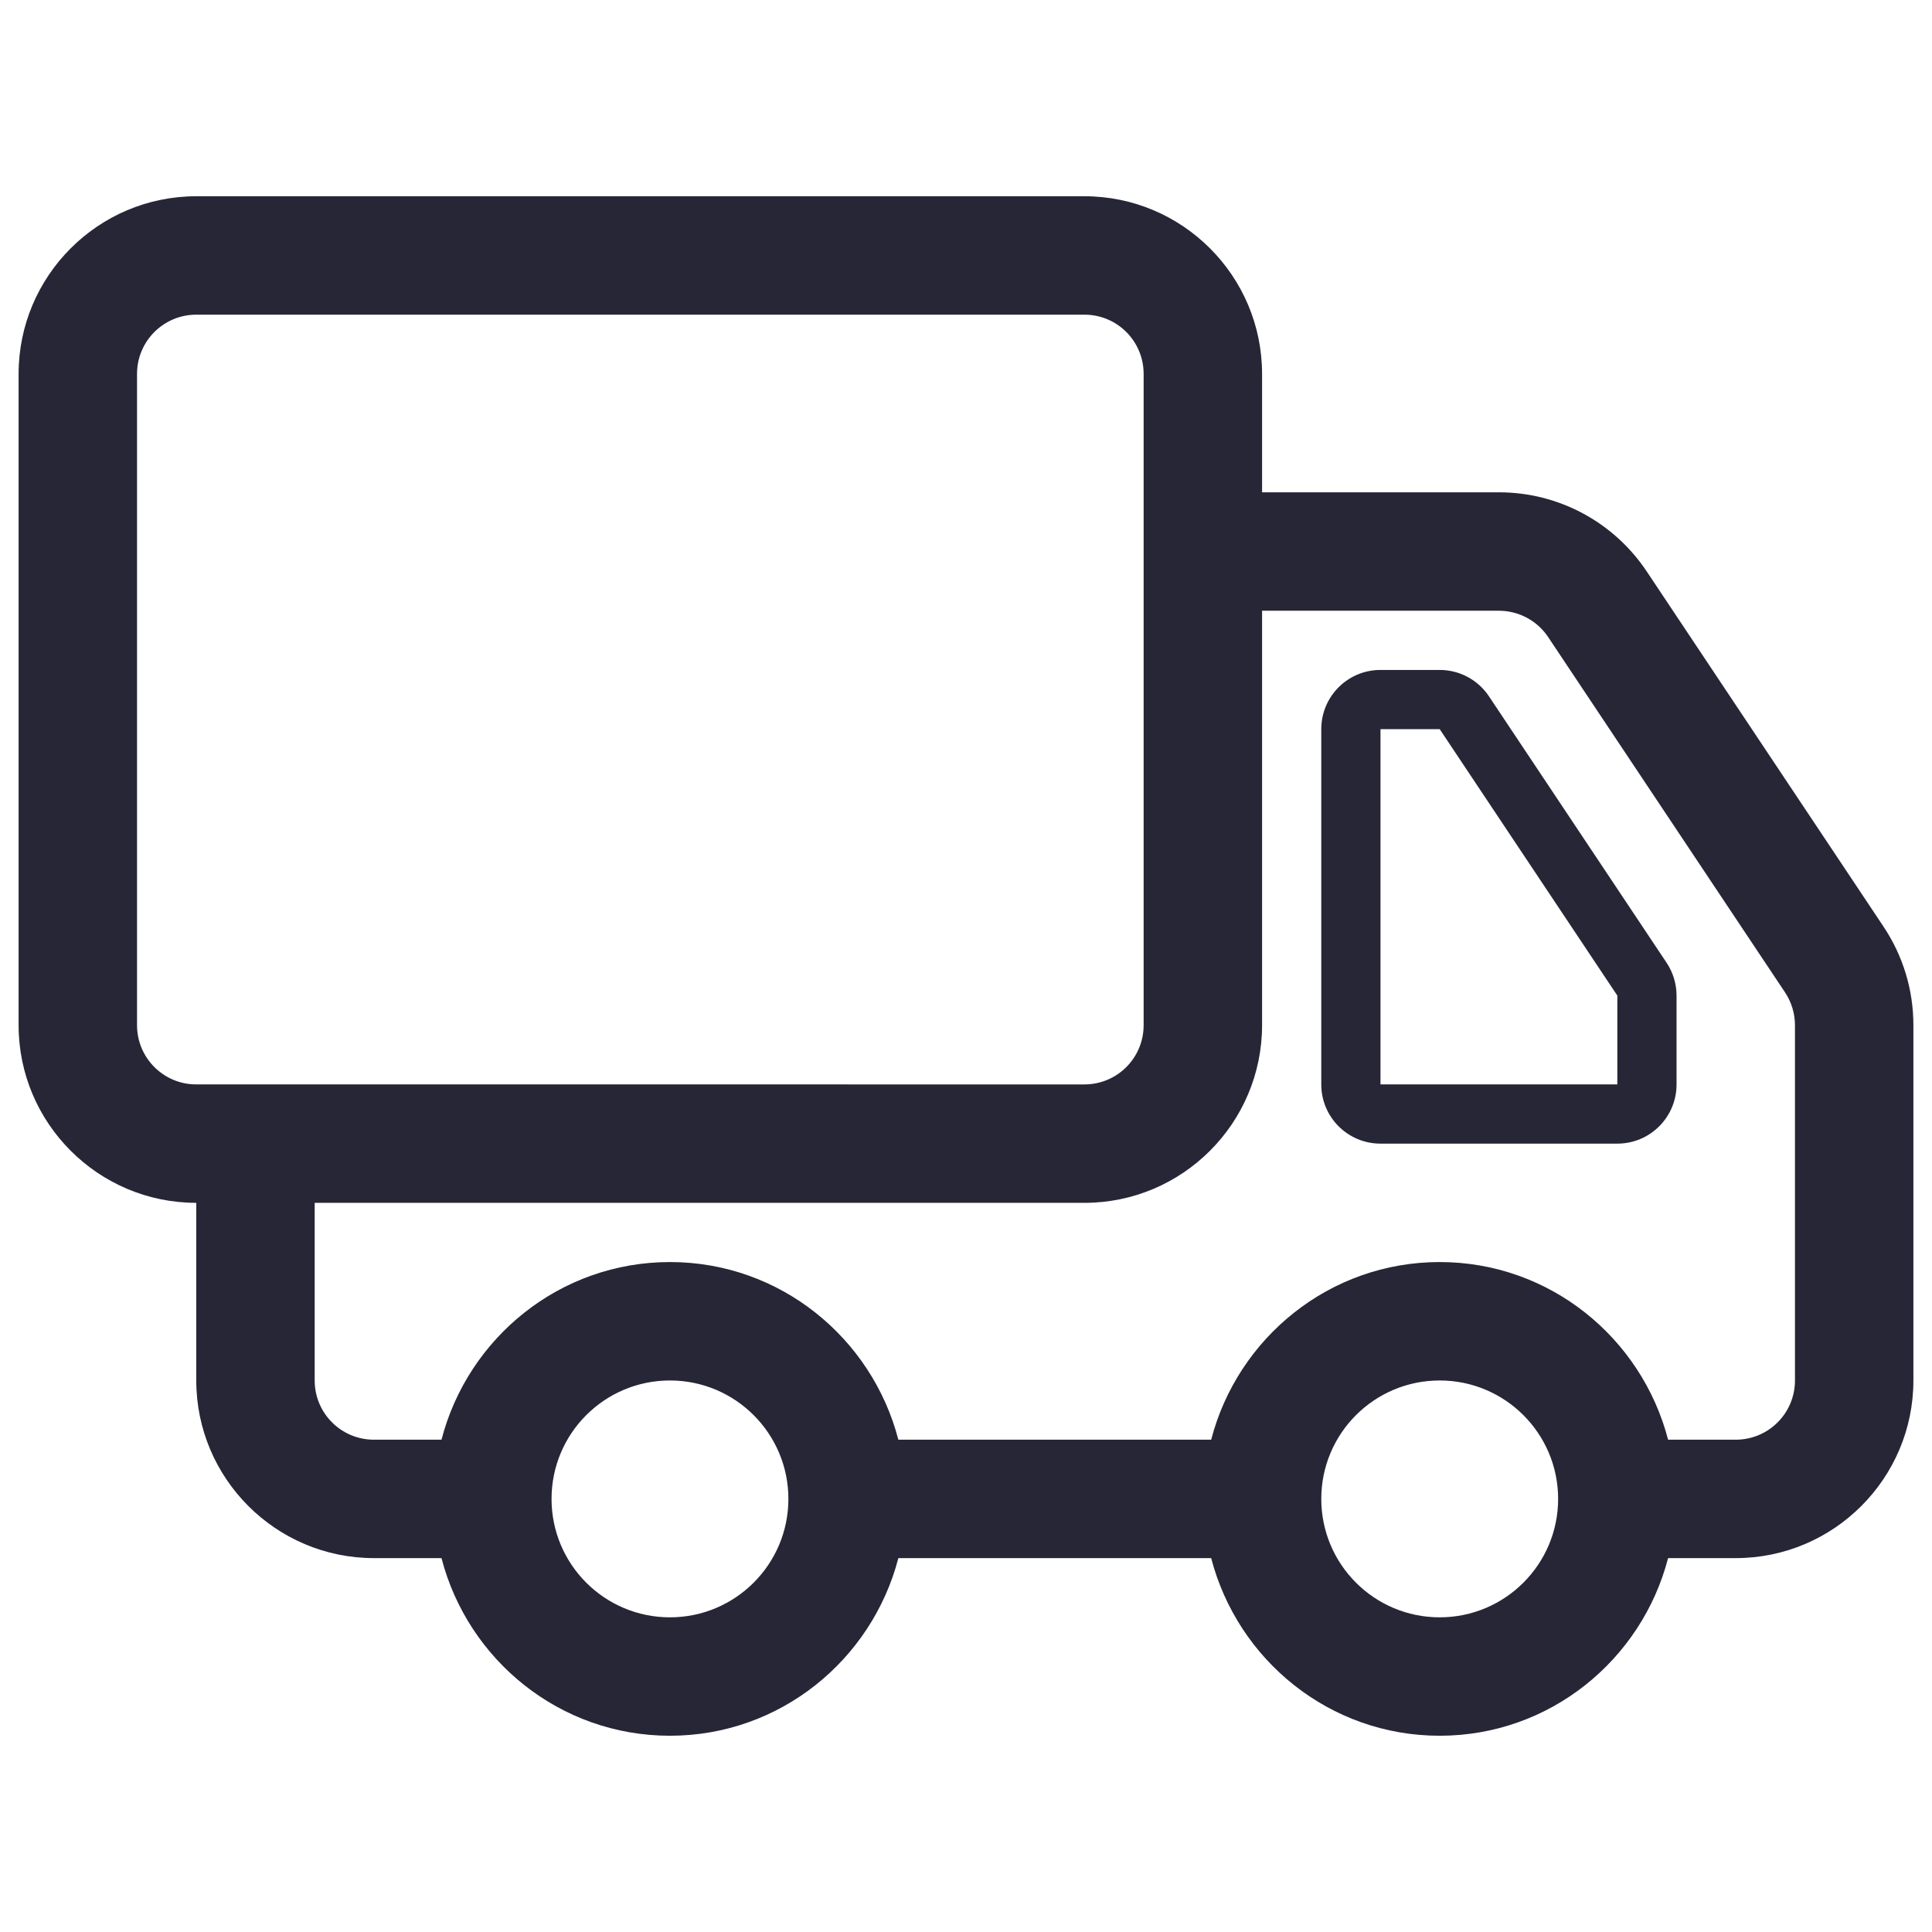 <?xml version="1.0" encoding="utf-8"?>
<!-- Generator: Adobe Illustrator 16.0.0, SVG Export Plug-In . SVG Version: 6.00 Build 0)  -->
<!DOCTYPE svg PUBLIC "-//W3C//DTD SVG 1.1//EN" "http://www.w3.org/Graphics/SVG/1.1/DTD/svg11.dtd">
<svg version="1.1" id="图层_1" xmlns="http://www.w3.org/2000/svg" xmlns:xlink="http://www.w3.org/1999/xlink" x="0px" y="0px"
	 width="283.46px" height="283.46px" viewBox="0 0 283.46 283.46" enable-background="new 0 0 283.46 283.46" xml:space="preserve">
<g>
	<path fill="#272636" d="M218.458,102.163c-1.61-2.419-4.325-3.87-7.227-3.87h-8.688c-4.803,0-8.687,3.885-8.687,8.688v52.123
		c0,4.803,3.885,8.688,8.687,8.688h34.749c4.802,0,8.688-3.885,8.688-8.688v-13.03c0-1.714-0.509-3.394-1.459-4.819L218.458,102.163
		L218.458,102.163L218.458,102.163z M237.293,159.104h-34.75V106.98h8.688l26.063,39.094V159.104L237.293,159.104L237.293,159.104z
		 M276.353,135.96l-34.751-52.124c-4.852-7.27-12.962-11.605-21.684-11.605h-34.749V54.856c0-14.372-11.692-26.062-26.063-26.062
		H28.792c-14.372,0-26.063,11.69-26.063,26.062v95.56c0,14.372,11.69,26.063,26.063,26.063h0.004v26.062
		c0,14.372,11.69,26.062,26.062,26.062h9.917c3.876,14.95,17.365,26.063,33.519,26.063c16.137,0,29.625-11.112,33.512-26.063h45.896
		c3.886,14.95,17.375,26.063,33.527,26.063c16.138,0,29.626-11.112,33.511-26.063h9.928c14.372,0,26.062-11.689,26.062-26.062
		v-52.125C280.73,145.258,279.219,140.253,276.353,135.96L276.353,135.96L276.353,135.96z M28.793,159.104
		c-4.794,0-8.688-3.885-8.688-8.688v-95.56c0-4.802,3.895-8.687,8.688-8.687h130.314c4.803,0,8.685,3.885,8.685,8.687v17.375v17.375
		v60.81c0,4.803-3.884,8.688-8.685,8.688H28.793L28.793,159.104L28.793,159.104z M98.295,237.292
		c-9.603,0-17.373-7.78-17.373-17.375c0-9.596,7.77-17.375,17.373-17.375c9.588,0,17.376,7.779,17.376,17.375
		C115.671,229.511,107.883,237.292,98.295,237.292L98.295,237.292L98.295,237.292z M211.231,237.292
		c-9.604,0-17.374-7.78-17.374-17.375c0-9.596,7.771-17.375,17.374-17.375c9.587,0,17.375,7.779,17.375,17.375
		C228.606,229.511,220.818,237.292,211.231,237.292L211.231,237.292L211.231,237.292z M263.355,202.542
		c0,4.801-3.887,8.688-8.687,8.688h-9.928c-3.885-14.949-17.375-26.064-33.51-26.064c-16.153,0-29.644,11.115-33.528,26.064h-45.896
		c-3.887-14.949-17.375-26.064-33.512-26.064c-16.152,0-29.642,11.115-33.519,26.064h-9.917c-4.802,0-8.687-3.888-8.687-8.688
		V176.48h112.936c14.371,0,26.062-11.69,26.062-26.063v-60.81h34.749c2.901,0,5.617,1.45,7.228,3.868l34.75,52.124
		c0.95,1.426,1.459,3.106,1.459,4.819V202.542L263.355,202.542L263.355,202.542z M263.355,202.542"/>
</g>
</svg>
